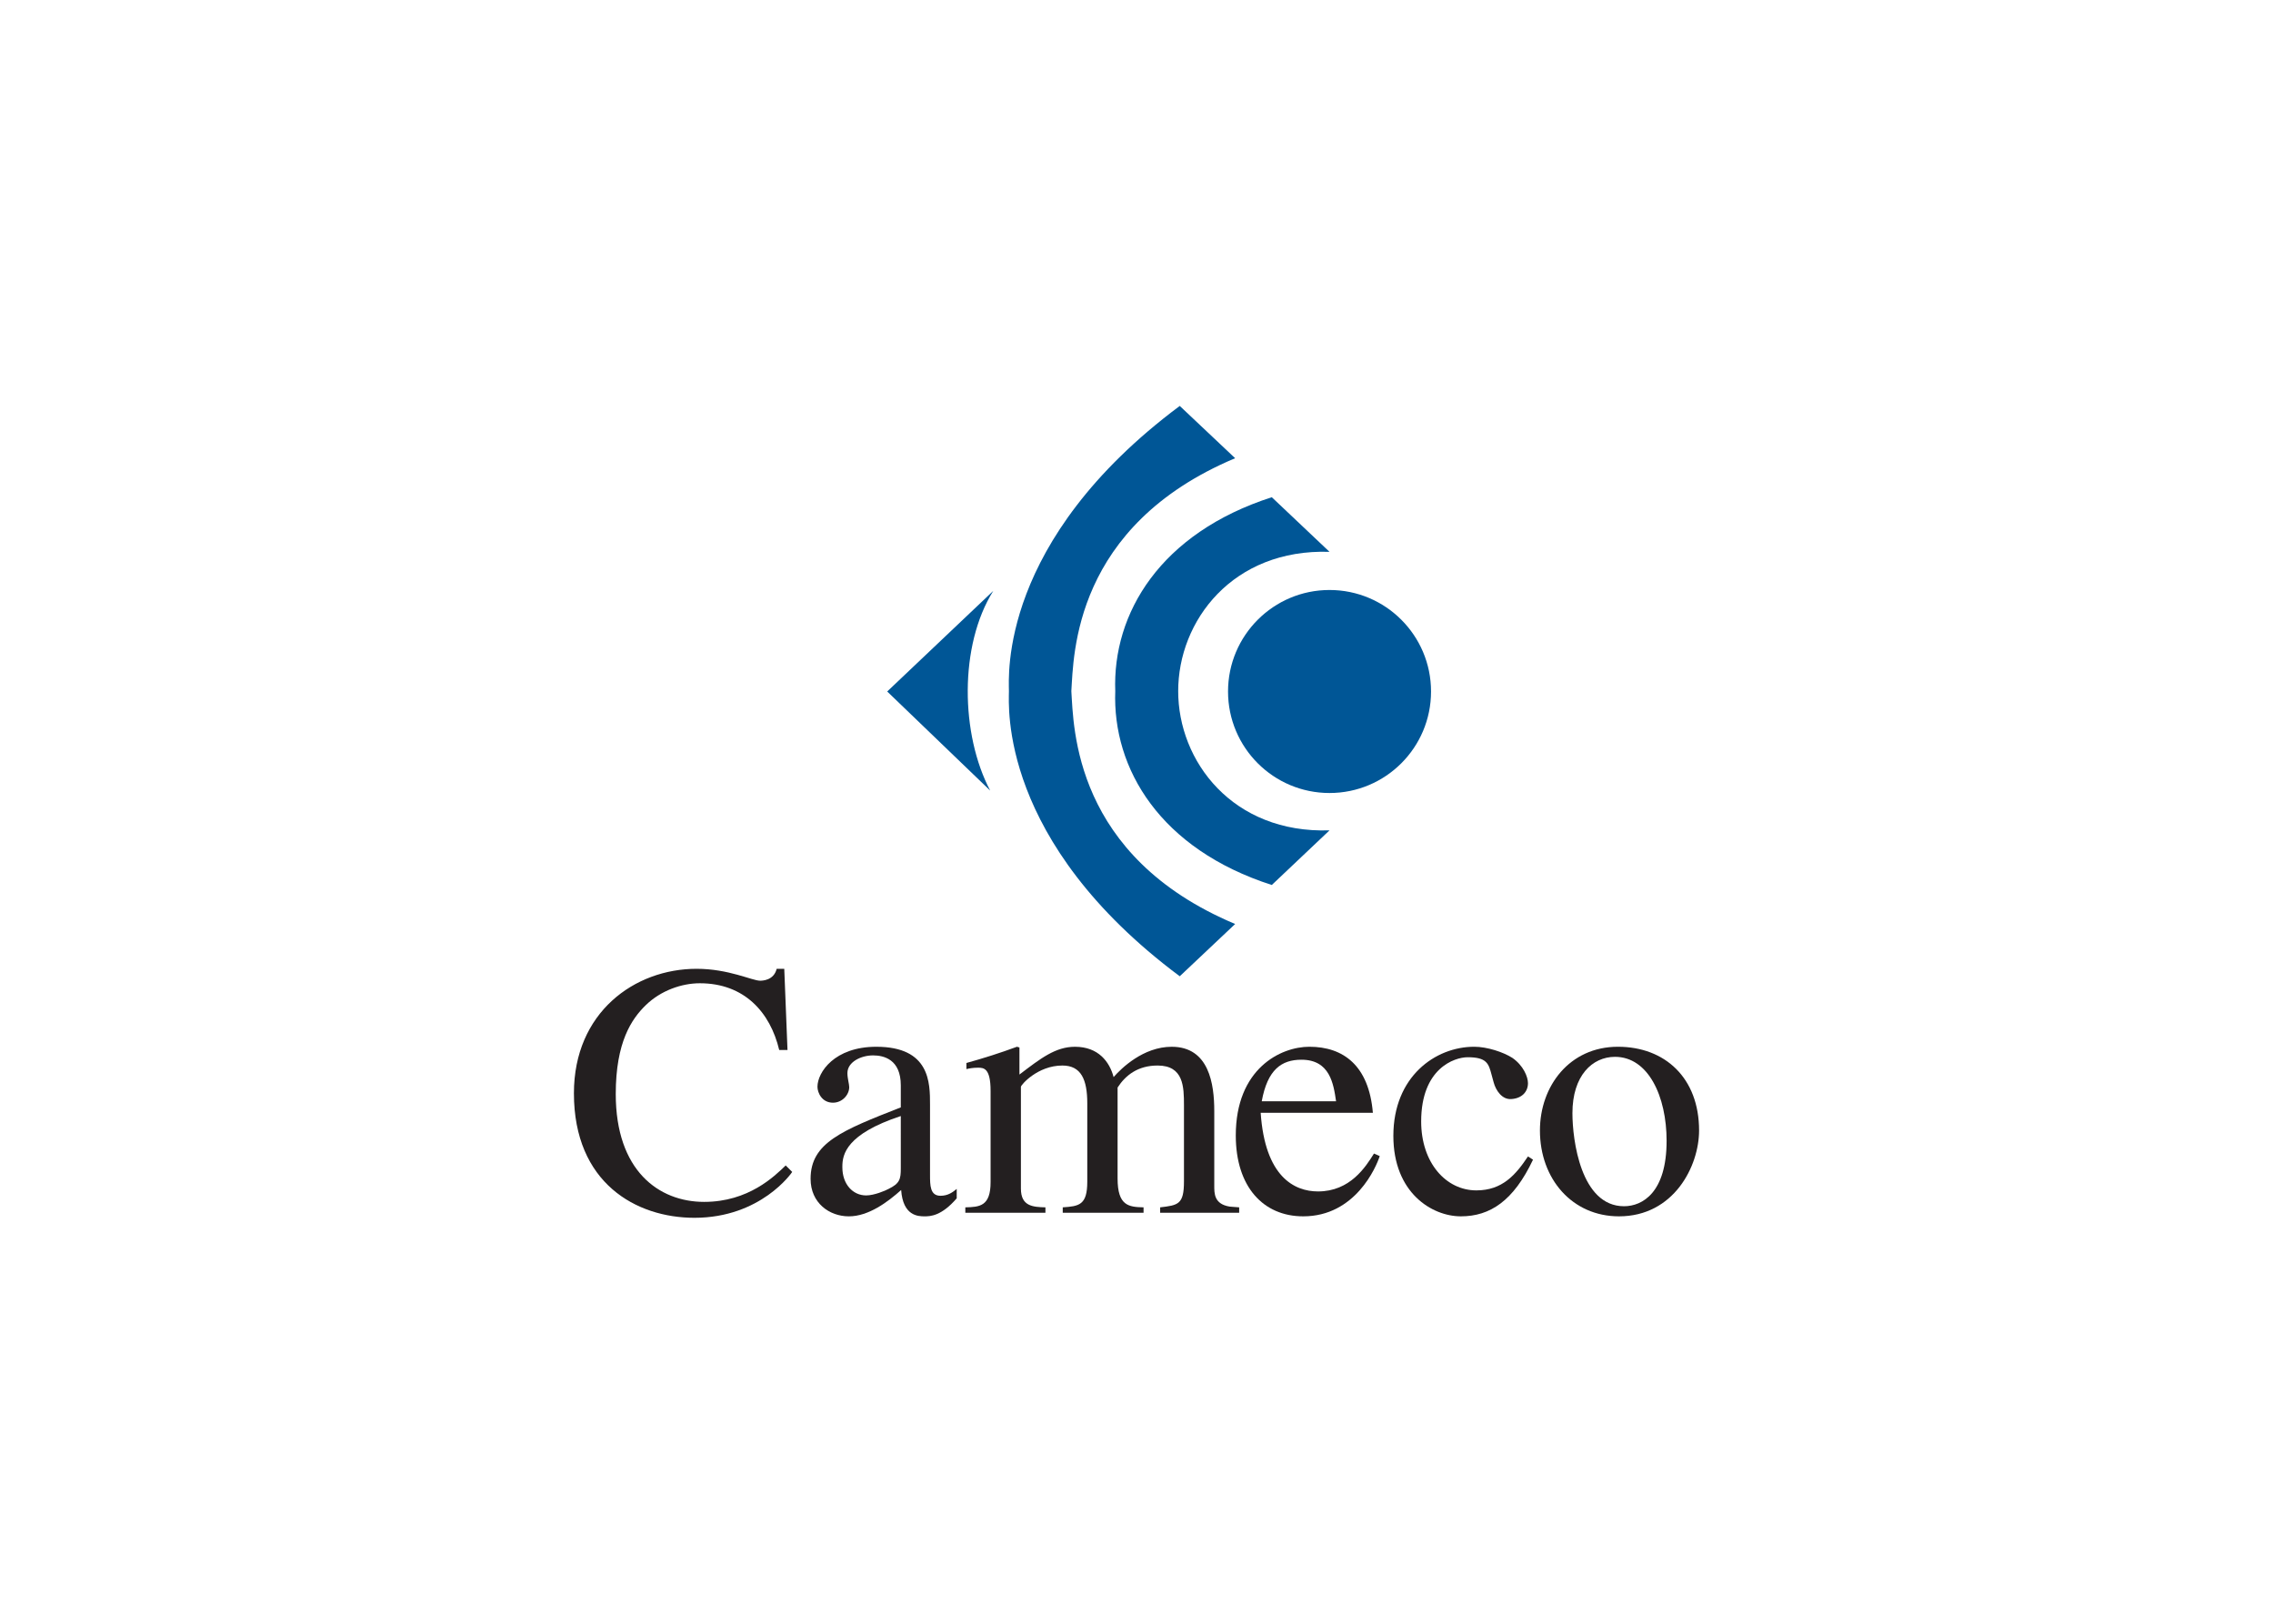 <svg clip-rule="evenodd" fill-rule="evenodd" stroke-linejoin="round" stroke-miterlimit="2" viewBox="0 0 560 400" xmlns="http://www.w3.org/2000/svg"><g fill-rule="nonzero"><path d="m327.555 195.353c13.814 0 25.01-11.191 25.01-25.007 0-13.805-11.196-25.005-25.01-25.005-13.808 0-25.003 11.2-25.003 25.005 0 13.816 11.194 25.007 25.003 25.007" fill="#005696"/><path d="m290.271 170.346c-.042-17.424 13.464-35.196 37.284-34.403l-14.222-13.455c-27.4 8.82-39.317 28.549-38.562 47.869v-.211c-.752 19.32 11.162 39.047 38.562 47.866l14.222-13.459c-23.819.796-37.327-16.983-37.284-34.4z" fill="#005696"/><path d="m248.567 170.154c0-3.459-2.505-36.9 42.088-70.154l13.648 12.878c-39.78 16.725-39.78 48.44-40.361 57.468v-.192c.582 9.032.582 40.749 40.361 57.466l-13.648 12.877c-44.592-33.247-42.088-66.688-42.088-70.151z" fill="#005696"/><path d="m218.58 170.346 26.14-24.791c-8.458 13.452-8.074 35.369-.771 49.197z" fill="#005696"/><g fill="#231f20"><path d="m191.974 258.66c-2.222-9.332-8.628-16.439-19.556-16.439-4.448 0-9.602 1.768-13.337 5.414-3.465 3.376-7.377 9.066-7.377 21.869 0 18.851 10.577 26.575 21.775 26.575 10.937 0 17.332-6.311 20.095-8.976l1.599 1.599c-.09.181-7.734 11.298-24.087 11.298-14.317-.001-29.689-8.537-29.689-30.676 0-19.903 14.932-30.664 30.218-30.664 7.912 0 13.693 2.931 15.645 2.931.444 0 3.378 0 4.089-2.931h1.87l.797 20.001h-2.042"/><path d="m221.929 274.93c-13.42 4.44-14.396 9.424-14.396 12.443v.176c0 4.18 2.574 6.936 5.86 6.936 1.959 0 4.716-1.153 5.515-1.6 2.757-1.338 3.023-2.403 3.023-5.071zm13.779 20.266c-3.735 4.351-6.488 4.444-7.909 4.444-1.6 0-5.333-.09-5.781-6.49-3.283 2.933-7.998 6.49-12.886 6.49-4.798 0-9.426-3.289-9.426-9.244 0-8.889 7.736-11.912 22.224-17.599v-5.423c0-6.403-4.176-7.382-6.841-7.382-2.937 0-6.31 1.603-6.31 4.359 0 1.336.444 2.663.444 3.464 0 1.864-1.689 3.828-4.006 3.828-2.748 0-3.818-2.493-3.818-3.916 0-3.558 4.18-9.863 14.489-9.863 13.242 0 13.242 8.884 13.242 14.223v17.328c0 2.575 0 5.158 2.577 5.158 1.871 0 3.023-.887 4-1.688v2.311z"/><path d="m244.051 268.705c0-5.599-1.696-5.682-3.111-5.682-1.246 0-2.137.177-2.845.345v-1.508c4.176-1.153 8.356-2.481 12.447-3.995l.619.174v6.668c5.247-3.997 8.892-6.84 13.687-6.84 5.779 0 8.533 3.735 9.512 7.468 1.868-2.133 7.289-7.468 14.315-7.468 9.236 0 10.486 9.238 10.486 15.822v18.307c0 1.964-.087 4.627 3.821 5.248l2.313.18v1.34h-19.467v-1.34c4.445-.527 5.867-.709 5.867-6.4v-18.759c0-4.535-.09-9.778-6.49-9.778-4.883 0-7.911 2.406-9.865 5.425v22.397c0 6.756 2.762 7.032 6.398 7.112v1.34h-19.91v-1.34c4-.27 6.045-.527 6.045-6.312v-19.291c0-5.871-1.511-9.331-6.13-9.331-6.135 0-10.222 4.802-10.222 5.243v25.066c0 4.358 2.926 4.547 6.042 4.628v1.34h-19.736v-1.34c3.554-.081 6.225-.27 6.225-6.226v-22.493"/><path d="m339.924 284.797c-.889 2.751-6.041 14.841-18.844 14.841-9.864 0-16.62-7.293-16.62-19.913-.002-16.445 11.02-21.863 18.129-21.863 8.358 0 14.667 4.62 15.644 16.263h-27.64c1.065 15.739 8.261 19.379 14.131 19.379 7.913 0 11.733-6.044 13.783-9.333zm-10.757-13.509c-.622-4.275-1.504-10.231-8.526-10.231-4.896 0-8.36 2.405-9.783 10.231z"/><path d="m377.691 285.677c-4.8 10.144-10.576 13.961-17.772 13.961-7.119 0-16.636-5.782-16.636-19.825 0-14.575 10.318-21.951 19.92-21.951 3.197 0 7.201 1.329 9.42 2.755 2.669 1.865 3.823 4.621 3.823 6.227 0 2.036-1.42 3.729-4.086 3.902-2.311.182-3.827-2.132-4.358-4.087l-.534-1.956c-.712-2.664-1.157-4.259-5.868-4.259-3.29 0-11.466 2.754-11.466 15.819 0 10.215 6.134 16.981 13.598 16.981 6.4 0 9.693-3.829 12.712-8.361z"/><path d="m418.603 278.483c0 8.803-6.224 21.156-19.739 21.156-11.463 0-19.469-9.157-19.469-21.156 0-10.927 7.295-20.619 19.206-20.619 11.646-.002 20.002 7.727 20.002 20.619m-8 2.578c0-11.025-4.533-20.714-12.712-20.714-5.599 0-10.49 4.629-10.49 13.873 0 6.572 2.05 22.929 12.713 22.929 4.537 0 10.489-3.374 10.489-16.088z"/></g></g></svg>